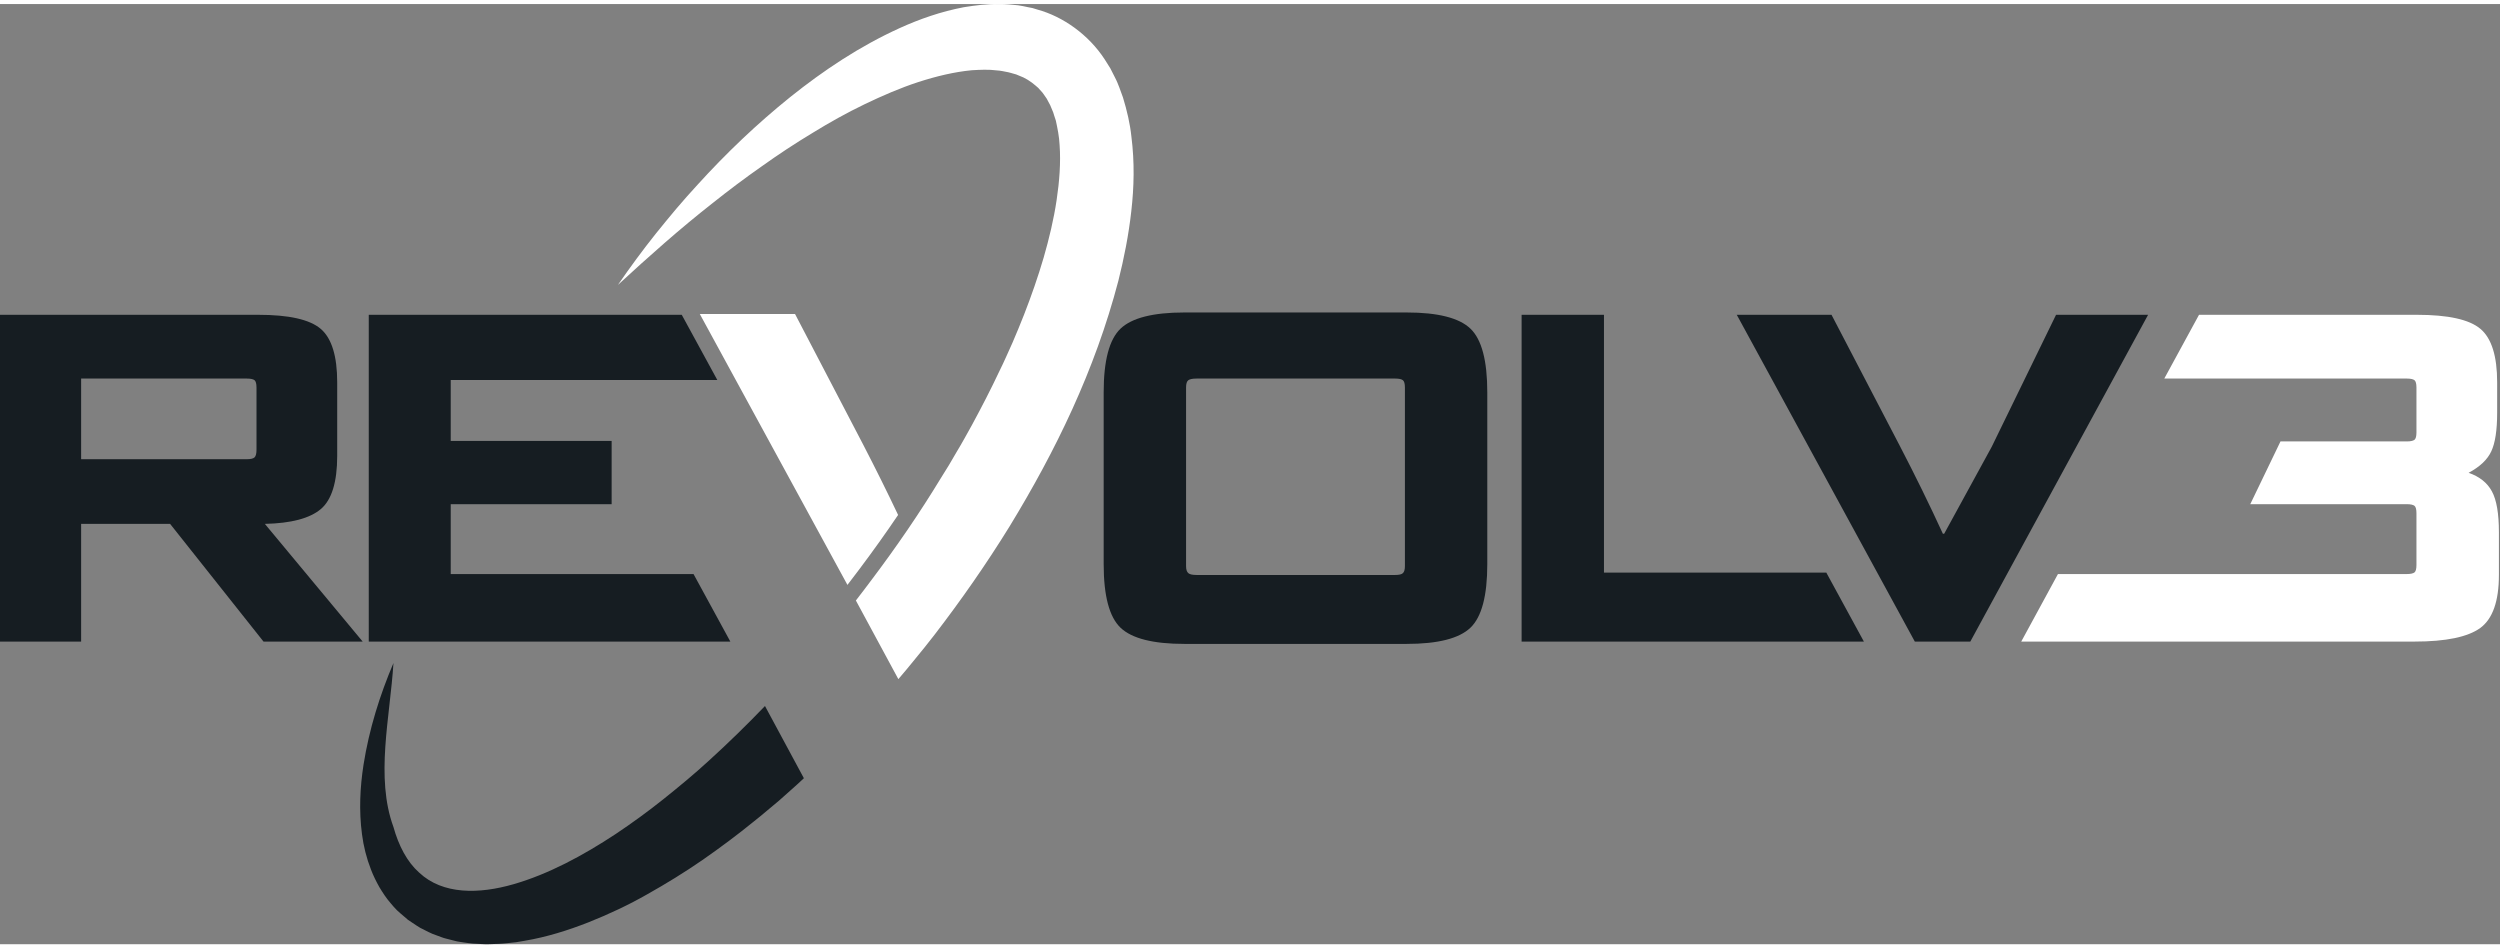 <?xml version="1.0" encoding="UTF-8"?><svg xmlns="http://www.w3.org/2000/svg" xmlns:xlink="http://www.w3.org/1999/xlink" width="116px" height="44px" viewBox="0 0 117 44" version="1.1"><rect x="0" y="0" width="117" height="44" fill="#808080" stroke="none"/><g id="surface1"><path style=" stroke:none;fill-rule:nonzero;fill:rgb(8.627%,11.373%,13.333%);fill-opacity:1;" d="M 35.801 32.852 C 34.953 33.734 34.082 34.586 33.184 35.402 C 32.492 36.039 31.77 36.633 31.043 37.215 C 30.316 37.797 29.57 38.336 28.805 38.848 C 27.281 39.852 25.672 40.719 24.035 41.191 C 22.41 41.66 20.719 41.684 19.617 40.648 C 19.055 40.152 18.656 39.387 18.414 38.516 C 17.559 36.18 18.254 33.387 18.414 30.84 C 17.777 32.34 17.277 33.926 17.012 35.605 C 16.852 36.648 16.793 37.734 16.941 38.852 C 17.012 39.41 17.152 39.973 17.367 40.52 C 17.473 40.797 17.605 41.062 17.754 41.328 C 17.91 41.586 18.074 41.84 18.273 42.07 C 18.367 42.191 18.477 42.301 18.578 42.41 C 18.688 42.516 18.805 42.609 18.922 42.711 L 19.094 42.859 L 19.281 42.984 C 19.406 43.066 19.531 43.156 19.66 43.23 C 19.926 43.363 20.188 43.512 20.465 43.598 C 20.602 43.645 20.738 43.707 20.879 43.738 L 21.293 43.844 C 21.434 43.883 21.57 43.895 21.711 43.918 C 21.848 43.934 21.988 43.961 22.129 43.969 L 22.539 43.992 L 22.746 44 L 22.949 43.996 C 23.219 43.988 23.492 43.98 23.758 43.949 L 24.156 43.906 L 24.547 43.84 C 25.59 43.664 26.578 43.352 27.535 42.977 C 28.488 42.598 29.414 42.164 30.297 41.66 C 31.18 41.164 32.043 40.633 32.875 40.059 C 33.707 39.48 34.52 38.875 35.301 38.238 C 35.699 37.926 36.078 37.59 36.469 37.27 C 36.66 37.102 36.848 36.934 37.035 36.766 C 37.227 36.598 37.414 36.426 37.598 36.254 L 37.621 36.23 Z M 35.801 32.852 "/><path style=" stroke:none;fill-rule:nonzero;fill:rgb(8.627%,11.373%,13.333%);fill-opacity:1;" d="M 12.004 20.863 L 12.004 17.945 C 12.004 17.77 11.973 17.656 11.914 17.605 C 11.852 17.555 11.73 17.527 11.555 17.527 L 3.797 17.527 L 3.797 21.301 L 11.555 21.301 C 11.73 21.301 11.852 21.273 11.914 21.215 C 11.973 21.156 12.004 21.039 12.004 20.863 Z M 16.973 29.836 L 12.332 29.836 L 7.961 24.328 L 3.797 24.328 L 3.797 29.836 L 0 29.836 L 0 14.543 L 12.086 14.543 C 13.523 14.543 14.496 14.762 15.012 15.203 C 15.523 15.641 15.781 16.473 15.781 17.703 L 15.781 21.148 C 15.781 22.375 15.523 23.207 15.012 23.637 C 14.496 24.07 13.625 24.301 12.395 24.328 Z M 16.973 29.836 "/><path style=" stroke:none;fill-rule:nonzero;fill:rgb(8.627%,11.373%,13.333%);fill-opacity:1;" d="M 65.75 26.305 L 65.75 17.945 C 65.75 17.77 65.719 17.656 65.656 17.605 C 65.594 17.555 65.477 17.527 65.297 17.527 L 56 17.527 C 55.809 17.527 55.68 17.555 55.613 17.605 C 55.543 17.656 55.508 17.77 55.508 17.945 L 55.508 26.305 C 55.508 26.465 55.543 26.574 55.613 26.633 C 55.68 26.691 55.809 26.719 56 26.719 L 65.297 26.719 C 65.477 26.719 65.594 26.691 65.656 26.633 C 65.719 26.574 65.75 26.465 65.75 26.305 Z M 65.832 29.945 L 55.426 29.945 C 53.965 29.945 52.969 29.691 52.441 29.188 C 51.914 28.684 51.652 27.691 51.652 26.215 L 51.652 18.164 C 51.652 16.688 51.914 15.695 52.441 15.191 C 52.969 14.688 53.965 14.434 55.426 14.434 L 65.832 14.434 C 67.297 14.434 68.289 14.688 68.816 15.191 C 69.344 15.695 69.605 16.688 69.605 18.164 L 69.605 26.215 C 69.605 27.691 69.344 28.684 68.816 29.188 C 68.289 29.691 67.297 29.945 65.832 29.945 Z M 65.832 29.945 "/><path style=" stroke:none;fill-rule:nonzero;fill:rgb(8.627%,11.373%,13.333%);fill-opacity:1;" d="M 92.211 29.836 L 89.613 29.836 L 81.281 14.543 L 85.715 14.543 L 88.902 20.66 C 89.625 22.051 90.301 23.426 90.926 24.789 L 90.988 24.789 L 93.211 20.723 L 96.223 14.543 L 100.531 14.543 Z M 92.211 29.836 "/><path style=" stroke:none;fill-rule:nonzero;fill:rgb(100%,100%,100%);fill-opacity:1;" d="M 40.219 26.449 C 40.855 25.602 41.461 24.754 42.031 23.91 C 41.52 22.832 40.98 21.746 40.414 20.652 L 37.207 14.504 L 32.75 14.504 L 39.66 27.184 C 39.848 26.938 40.035 26.695 40.219 26.449 Z M 40.219 26.449 "/><path style=" stroke:none;fill-rule:nonzero;fill:rgb(100%,100%,100%);fill-opacity:1;" d="M 52.949 6.199 C 52.887 5.602 52.742 4.98 52.555 4.371 L 52.387 3.91 L 52.297 3.684 C 52.266 3.605 52.227 3.531 52.191 3.457 C 52.117 3.309 52.043 3.156 51.965 3.012 L 51.695 2.582 C 50.949 1.438 49.754 0.586 48.551 0.258 C 48.473 0.234 48.398 0.211 48.324 0.188 L 48.102 0.145 C 47.949 0.113 47.801 0.078 47.652 0.059 C 47.355 0.027 47.059 -0.004 46.773 0 C 46.195 -0.012 45.645 0.062 45.105 0.148 C 44.039 0.352 43.043 0.699 42.105 1.125 C 40.23 1.977 38.547 3.102 36.984 4.352 C 35.422 5.609 33.977 6.988 32.637 8.465 C 32.297 8.828 31.973 9.207 31.645 9.586 C 31.328 9.973 31.004 10.348 30.695 10.742 C 30.074 11.52 29.484 12.324 28.918 13.145 C 30.363 11.812 31.82 10.516 33.34 9.324 C 34.094 8.723 34.863 8.145 35.645 7.598 C 36.422 7.043 37.215 6.52 38.02 6.035 C 38.82 5.543 39.637 5.086 40.465 4.688 C 41.297 4.289 42.133 3.926 42.973 3.652 C 43.816 3.379 44.66 3.176 45.473 3.098 C 45.875 3.074 46.273 3.055 46.645 3.105 C 46.832 3.113 47.008 3.16 47.184 3.191 C 47.27 3.207 47.348 3.238 47.43 3.258 L 47.555 3.293 L 47.668 3.34 C 47.98 3.449 48.238 3.621 48.465 3.816 L 48.551 3.891 C 48.582 3.914 48.609 3.938 48.629 3.969 C 48.68 4.027 48.73 4.082 48.781 4.137 C 48.832 4.191 48.867 4.266 48.914 4.324 L 48.98 4.418 C 49 4.445 49.016 4.488 49.035 4.52 C 49.074 4.594 49.109 4.66 49.148 4.73 C 49.18 4.809 49.211 4.887 49.246 4.965 L 49.293 5.078 L 49.332 5.207 L 49.414 5.457 C 49.492 5.82 49.57 6.191 49.59 6.605 C 49.648 7.414 49.582 8.293 49.449 9.18 C 49.316 10.07 49.102 10.969 48.844 11.863 C 48.582 12.758 48.27 13.652 47.926 14.535 C 47.758 14.977 47.566 15.414 47.383 15.852 L 47.09 16.504 C 46.992 16.723 46.891 16.938 46.785 17.152 C 46.379 18.016 45.941 18.863 45.484 19.707 C 45.25 20.125 45.023 20.547 44.773 20.957 L 44.41 21.578 L 44.031 22.188 C 43.035 23.828 41.949 25.41 40.797 26.938 C 40.551 27.266 40.305 27.594 40.055 27.914 L 42.043 31.594 C 42.297 31.297 42.547 31 42.789 30.699 L 43.273 30.105 L 43.746 29.504 C 44.988 27.887 46.164 26.203 47.246 24.449 C 49.395 20.93 51.242 17.148 52.34 12.949 C 52.605 11.895 52.82 10.812 52.945 9.691 C 53.074 8.57 53.102 7.406 52.949 6.199 Z M 52.949 6.199 "/><path style=" stroke:none;fill-rule:nonzero;fill:rgb(8.627%,11.373%,13.333%);fill-opacity:1;" d="M 85.508 26.676 L 85.473 26.609 L 75.066 26.609 L 75.066 14.543 L 71.211 14.543 L 71.211 29.836 L 87.23 29.836 Z M 85.508 26.676 "/><path style=" stroke:none;fill-rule:nonzero;fill:rgb(100%,100%,100%);fill-opacity:1;" d="M 116.621 22.805 C 116.402 22.402 116.039 22.113 115.531 21.938 C 116.051 21.66 116.406 21.328 116.59 20.938 C 116.773 20.551 116.867 19.949 116.867 19.129 L 116.867 17.703 C 116.867 16.473 116.605 15.641 116.086 15.203 C 115.566 14.762 114.574 14.543 113.109 14.543 L 102.914 14.543 L 101.289 17.527 L 112.641 17.527 C 112.816 17.527 112.938 17.555 113 17.605 C 113.059 17.656 113.09 17.77 113.09 17.945 L 113.09 20.051 C 113.09 20.227 113.059 20.34 113 20.391 C 112.938 20.441 112.816 20.469 112.641 20.469 L 106.727 20.469 L 105.312 23.406 L 112.641 23.406 C 112.816 23.406 112.938 23.434 113 23.484 C 113.059 23.535 113.09 23.648 113.09 23.824 L 113.09 26.258 C 113.09 26.434 113.059 26.547 113 26.598 C 112.938 26.648 112.816 26.676 112.641 26.676 L 96.312 26.676 L 94.594 29.836 L 113.008 29.836 C 114.473 29.836 115.496 29.621 116.078 29.199 C 116.656 28.773 116.949 27.949 116.949 26.719 L 116.949 24.723 C 116.949 23.844 116.84 23.207 116.621 22.805 Z M 116.621 22.805 "/><path style=" stroke:none;fill-rule:nonzero;fill:rgb(8.627%,11.373%,13.333%);fill-opacity:1;" d="M 21.094 23.406 L 28.625 23.406 L 28.625 20.445 L 21.094 20.445 L 21.094 17.594 L 33.57 17.594 L 31.906 14.543 L 17.258 14.543 L 17.258 29.836 L 34.18 29.836 L 32.457 26.676 L 21.094 26.676 Z M 21.094 23.406 "/></g></svg>